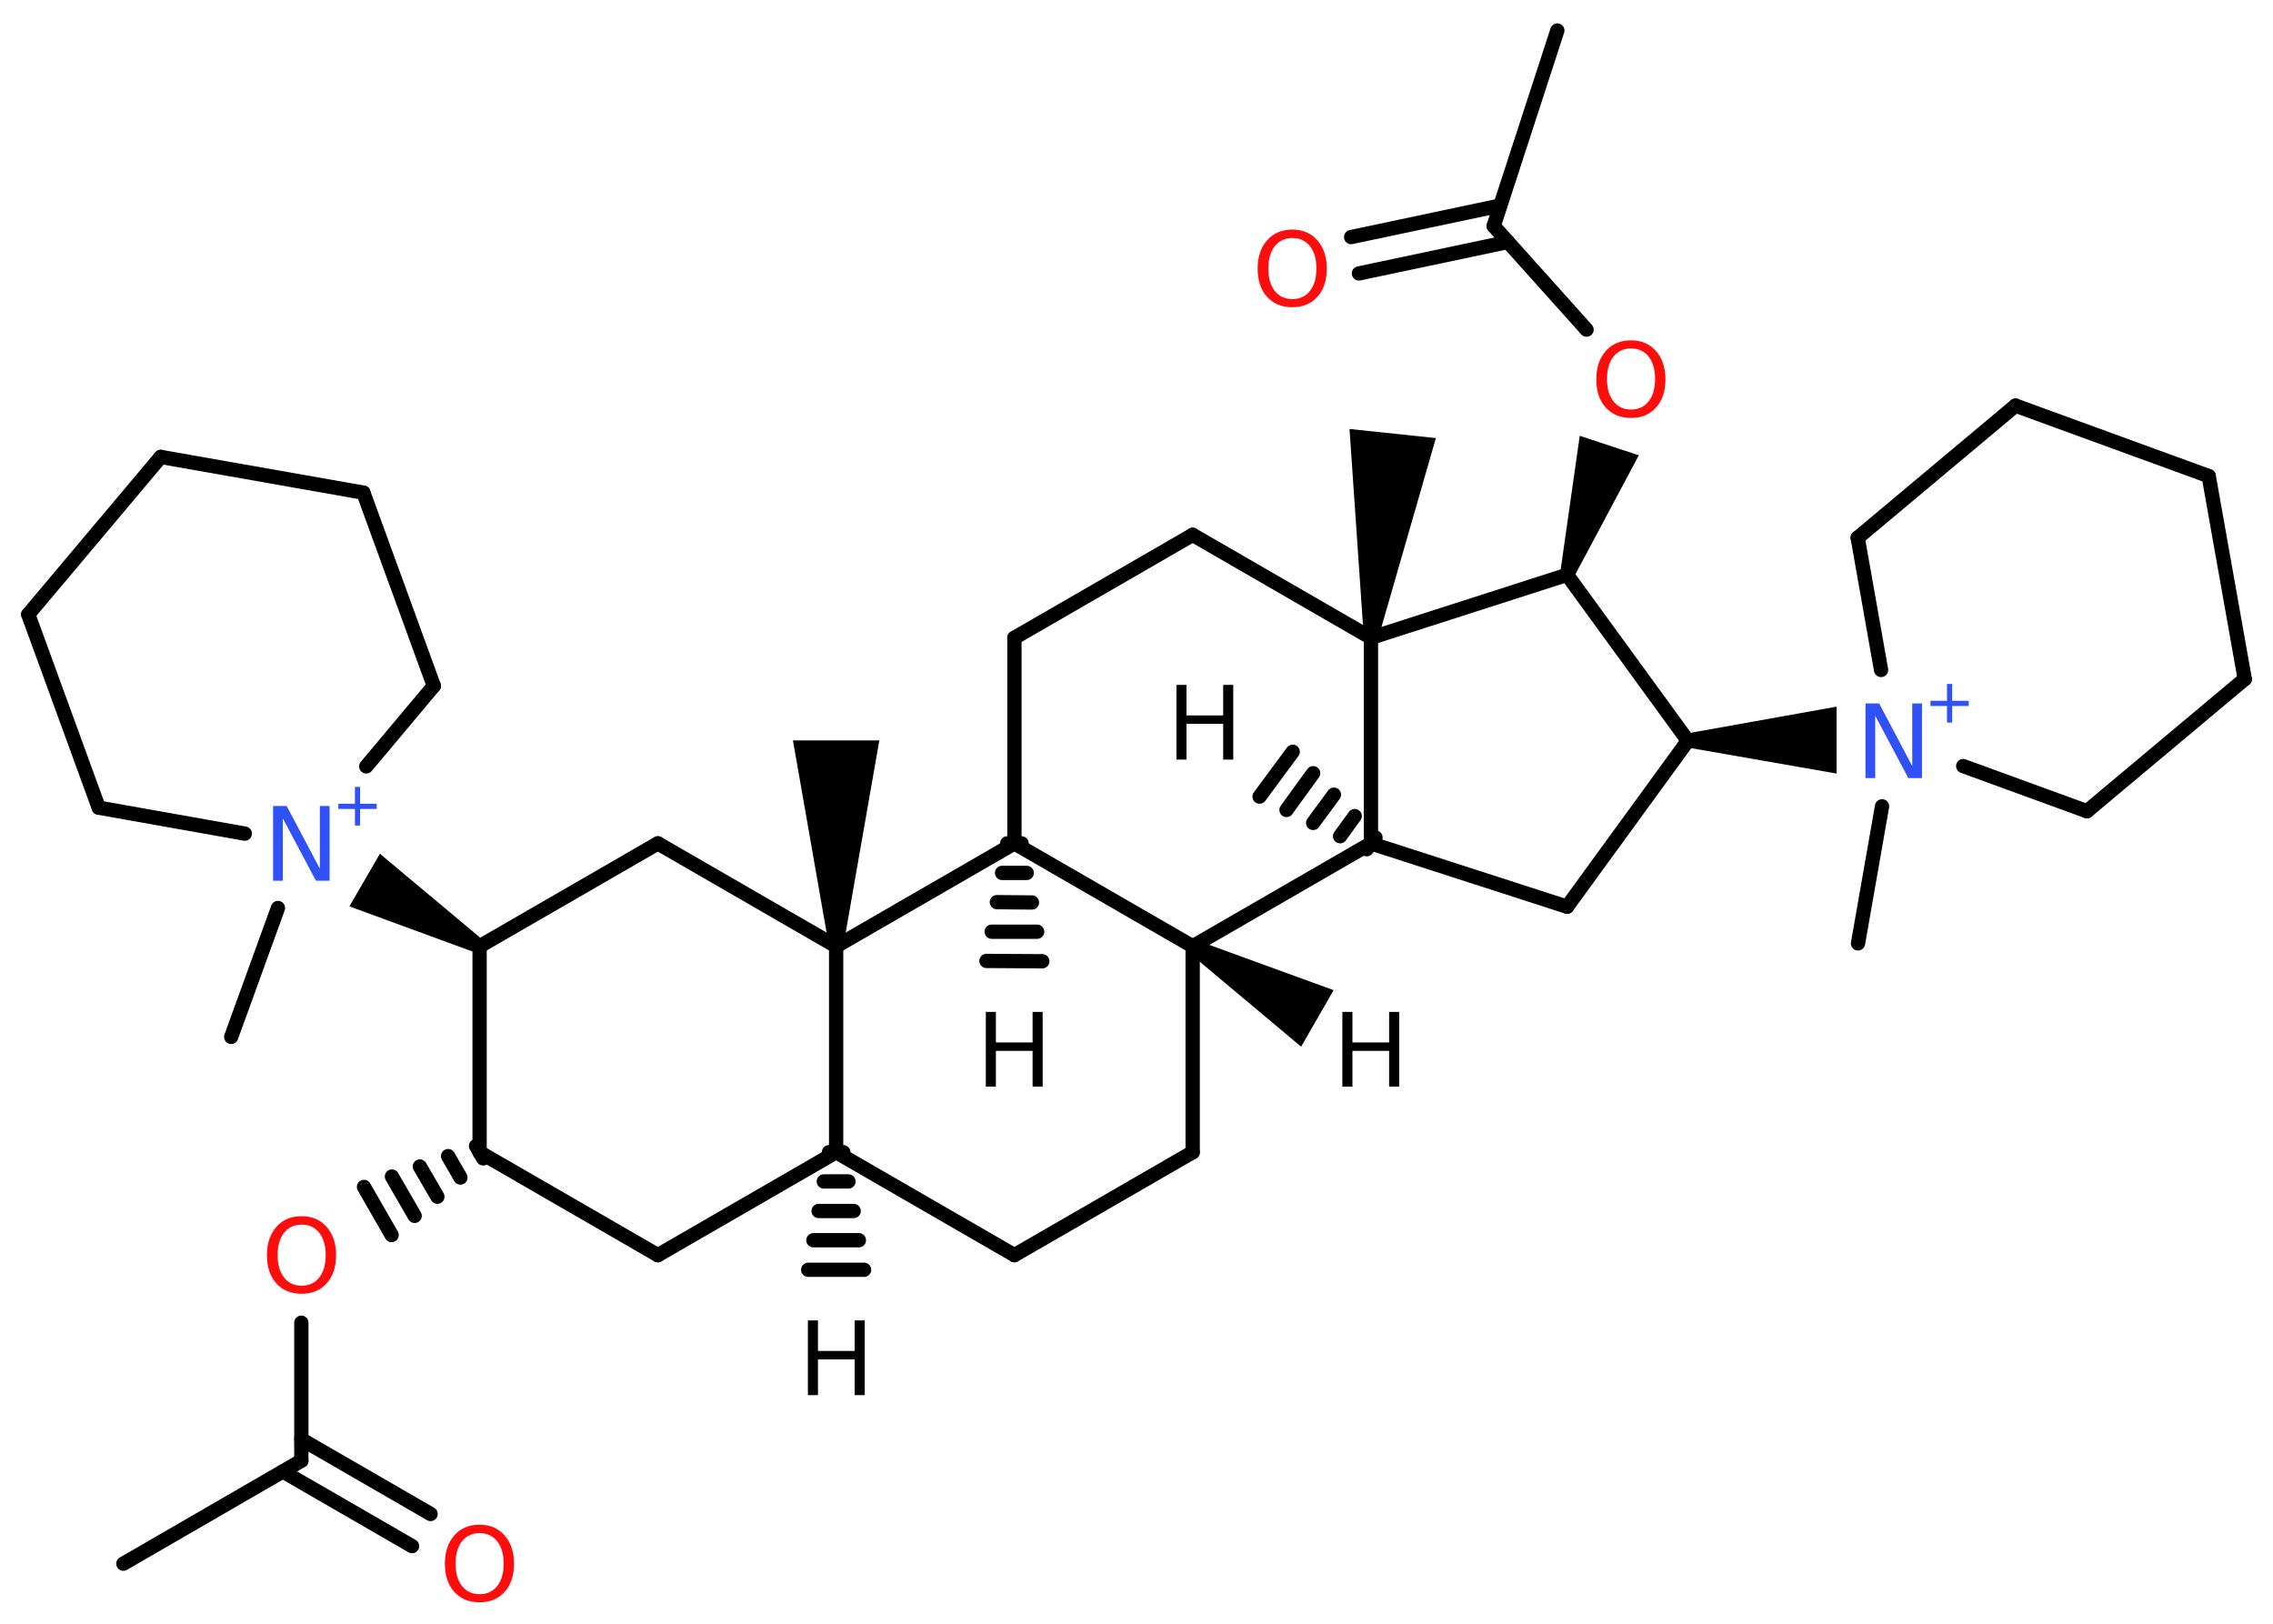 <?xml version='1.0' encoding='UTF-8'?>
<!DOCTYPE svg PUBLIC "-//W3C//DTD SVG 1.1//EN" "http://www.w3.org/Graphics/SVG/1.1/DTD/svg11.dtd">
<svg version='1.2' xmlns='http://www.w3.org/2000/svg' xmlns:xlink='http://www.w3.org/1999/xlink' width='70.0mm' height='50.0mm' viewBox='0 0 70.0 50.0'>
  <desc>Generated by the Chemistry Development Kit (http://github.com/cdk)</desc>
  <g stroke-linecap='round' stroke-linejoin='round' stroke='#000000' stroke-width='.44' fill='#000000'>
    <rect x='.0' y='.0' width='70.0' height='50.0' fill='#FFFFFF' stroke='none'/>
    <g id='mol1' class='mol'>
      <g id='mol1bnd1' class='bond'>
        <line x1='42.09' y1='26.15' x2='42.36' y2='25.79'/>
        <line x1='41.27' y1='25.75' x2='41.72' y2='25.13'/>
        <line x1='40.44' y1='25.34' x2='41.08' y2='24.47'/>
        <line x1='39.62' y1='24.94' x2='40.44' y2='23.81'/>
        <line x1='38.79' y1='24.53' x2='39.81' y2='23.15'/>
      </g>
      <line id='mol1bnd2' class='bond' x1='42.22' y1='25.97' x2='48.26' y2='27.92'/>
      <line id='mol1bnd3' class='bond' x1='48.26' y1='27.92' x2='51.98' y2='22.81'/>
      <line id='mol1bnd4' class='bond' x1='51.98' y1='22.81' x2='48.26' y2='17.7'/>
      <path id='mol1bnd5' class='bond' d='M48.05 17.63l.42 .14l2.0 -3.75l-.91 -.3l-.91 -.3z' stroke='none'/>
      <line id='mol1bnd6' class='bond' x1='48.86' y1='10.15' x2='46.0' y2='6.96'/>
      <line id='mol1bnd7' class='bond' x1='46.0' y1='6.96' x2='47.96' y2='.94'/>
      <g id='mol1bnd8' class='bond'>
        <line x1='46.44' y1='7.45' x2='41.85' y2='8.42'/>
        <line x1='46.2' y1='6.33' x2='41.61' y2='7.3'/>
      </g>
      <line id='mol1bnd9' class='bond' x1='48.26' y1='17.7' x2='42.22' y2='19.64'/>
      <line id='mol1bnd10' class='bond' x1='42.22' y1='25.97' x2='42.22' y2='19.64'/>
      <path id='mol1bnd11' class='bond' d='M42.0 19.62l.44 .05l1.78 -6.18l-1.33 -.14l-1.33 -.14z' stroke='none'/>
      <line id='mol1bnd12' class='bond' x1='42.22' y1='19.64' x2='36.73' y2='16.47'/>
      <line id='mol1bnd13' class='bond' x1='36.73' y1='16.47' x2='31.24' y2='19.64'/>
      <line id='mol1bnd14' class='bond' x1='31.24' y1='19.64' x2='31.24' y2='25.97'/>
      <g id='mol1bnd15' class='bond'>
        <line x1='31.46' y1='25.97' x2='31.02' y2='25.97'/>
        <line x1='31.62' y1='26.88' x2='30.86' y2='26.88'/>
        <line x1='31.78' y1='27.79' x2='30.7' y2='27.78'/>
        <line x1='31.94' y1='28.69' x2='30.54' y2='28.69'/>
        <line x1='32.1' y1='29.6' x2='30.38' y2='29.59'/>
      </g>
      <line id='mol1bnd16' class='bond' x1='31.24' y1='25.97' x2='36.73' y2='29.14'/>
      <line id='mol1bnd17' class='bond' x1='42.22' y1='25.97' x2='36.73' y2='29.14'/>
      <path id='mol1bnd18' class='bond' d='M36.84 28.95l-.22 .39l3.45 2.89l.5 -.87l.5 -.87z' stroke='none'/>
      <line id='mol1bnd19' class='bond' x1='36.73' y1='29.14' x2='36.73' y2='35.48'/>
      <line id='mol1bnd20' class='bond' x1='36.73' y1='35.48' x2='31.24' y2='38.65'/>
      <line id='mol1bnd21' class='bond' x1='31.24' y1='38.65' x2='25.75' y2='35.48'/>
      <g id='mol1bnd22' class='bond'>
        <line x1='25.97' y1='35.48' x2='25.53' y2='35.48'/>
        <line x1='26.13' y1='36.38' x2='25.37' y2='36.38'/>
        <line x1='26.29' y1='37.29' x2='25.21' y2='37.29'/>
        <line x1='26.45' y1='38.19' x2='25.05' y2='38.19'/>
        <line x1='26.61' y1='39.1' x2='24.89' y2='39.1'/>
      </g>
      <line id='mol1bnd23' class='bond' x1='25.75' y1='35.48' x2='20.26' y2='38.65'/>
      <line id='mol1bnd24' class='bond' x1='20.26' y1='38.65' x2='14.77' y2='35.48'/>
      <g id='mol1bnd25' class='bond'>
        <line x1='14.88' y1='35.67' x2='14.66' y2='35.29'/>
        <line x1='14.18' y1='36.26' x2='13.8' y2='35.6'/>
        <line x1='13.47' y1='36.85' x2='12.93' y2='35.92'/>
        <line x1='12.77' y1='37.44' x2='12.07' y2='36.23'/>
        <line x1='12.06' y1='38.03' x2='11.21' y2='36.55'/>
      </g>
      <line id='mol1bnd26' class='bond' x1='9.28' y1='40.73' x2='9.28' y2='44.98'/>
      <line id='mol1bnd27' class='bond' x1='9.28' y1='44.98' x2='3.8' y2='48.15'/>
      <g id='mol1bnd28' class='bond'>
        <line x1='9.28' y1='44.32' x2='13.26' y2='46.62'/>
        <line x1='8.71' y1='45.31' x2='12.69' y2='47.61'/>
      </g>
      <line id='mol1bnd29' class='bond' x1='14.77' y1='35.48' x2='14.77' y2='29.14'/>
      <line id='mol1bnd30' class='bond' x1='14.77' y1='29.14' x2='20.26' y2='25.97'/>
      <line id='mol1bnd31' class='bond' x1='20.26' y1='25.97' x2='25.75' y2='29.14'/>
      <line id='mol1bnd32' class='bond' x1='31.24' y1='25.97' x2='25.75' y2='29.14'/>
      <line id='mol1bnd33' class='bond' x1='25.75' y1='35.48' x2='25.75' y2='29.14'/>
      <path id='mol1bnd34' class='bond' d='M25.53 29.14h.44l1.11 -6.34h-1.33h-1.33z' stroke='none'/>
      <path id='mol1bnd35' class='bond' d='M14.66 29.34l.22 -.39l-3.18 -2.66l-.47 .81l-.47 .81z' stroke='none'/>
      <line id='mol1bnd36' class='bond' x1='8.56' y1='27.96' x2='7.12' y2='31.93'/>
      <line id='mol1bnd37' class='bond' x1='11.28' y1='23.6' x2='13.36' y2='21.12'/>
      <line id='mol1bnd38' class='bond' x1='13.36' y1='21.12' x2='11.19' y2='15.17'/>
      <line id='mol1bnd39' class='bond' x1='11.19' y1='15.17' x2='4.95' y2='14.07'/>
      <line id='mol1bnd40' class='bond' x1='4.95' y1='14.07' x2='.87' y2='18.92'/>
      <line id='mol1bnd41' class='bond' x1='.87' y1='18.92' x2='3.04' y2='24.87'/>
      <line id='mol1bnd42' class='bond' x1='7.54' y1='25.67' x2='3.04' y2='24.87'/>
      <path id='mol1bnd43' class='bond' d='M51.98 22.58v.44l4.58 .8v-1.03v-1.03z' stroke='none'/>
      <line id='mol1bnd44' class='bond' x1='57.96' y1='24.83' x2='57.22' y2='29.05'/>
      <line id='mol1bnd45' class='bond' x1='57.93' y1='20.63' x2='57.21' y2='16.56'/>
      <line id='mol1bnd46' class='bond' x1='57.21' y1='16.56' x2='62.07' y2='12.49'/>
      <line id='mol1bnd47' class='bond' x1='62.07' y1='12.49' x2='68.02' y2='14.66'/>
      <line id='mol1bnd48' class='bond' x1='68.02' y1='14.66' x2='69.13' y2='20.91'/>
      <line id='mol1bnd49' class='bond' x1='69.13' y1='20.91' x2='64.27' y2='24.98'/>
      <line id='mol1bnd50' class='bond' x1='60.46' y1='23.59' x2='64.27' y2='24.98'/>
      <path id='mol1atm1' class='atom' d='M36.23 21.09h.31v.94h1.13v-.94h.31v2.3h-.31v-1.1h-1.13v1.1h-.31v-2.3z' stroke='none'/>
      <path id='mol1atm6' class='atom' d='M50.23 10.73q-.34 .0 -.54 .25q-.2 .25 -.2 .69q.0 .44 .2 .69q.2 .25 .54 .25q.34 .0 .54 -.25q.2 -.25 .2 -.69q.0 -.44 -.2 -.69q-.2 -.25 -.54 -.25zM50.23 10.48q.48 .0 .77 .33q.29 .33 .29 .87q.0 .55 -.29 .87q-.29 .32 -.77 .32q-.49 .0 -.78 -.32q-.29 -.32 -.29 -.87q.0 -.54 .29 -.87q.29 -.33 .78 -.33z' stroke='none' fill='#FF0D0D'/>
      <path id='mol1atm9' class='atom' d='M39.8 7.33q-.34 .0 -.54 .25q-.2 .25 -.2 .69q.0 .44 .2 .69q.2 .25 .54 .25q.34 .0 .54 -.25q.2 -.25 .2 -.69q.0 -.44 -.2 -.69q-.2 -.25 -.54 -.25zM39.8 7.07q.48 .0 .77 .33q.29 .33 .29 .87q.0 .55 -.29 .87q-.29 .32 -.77 .32q-.49 .0 -.78 -.32q-.29 -.32 -.29 -.87q.0 -.54 .29 -.87q.29 -.33 .78 -.33z' stroke='none' fill='#FF0D0D'/>
      <path id='mol1atm15' class='atom' d='M30.36 31.16h.31v.94h1.13v-.94h.31v2.3h-.31v-1.1h-1.13v1.1h-.31v-2.3z' stroke='none'/>
      <path id='mol1atm17' class='atom' d='M41.34 31.16h.31v.94h1.13v-.94h.31v2.3h-.31v-1.1h-1.13v1.1h-.31v-2.3z' stroke='none'/>
      <path id='mol1atm21' class='atom' d='M24.88 40.66h.31v.94h1.13v-.94h.31v2.3h-.31v-1.1h-1.13v1.1h-.31v-2.3z' stroke='none'/>
      <path id='mol1atm24' class='atom' d='M9.29 37.71q-.34 .0 -.54 .25q-.2 .25 -.2 .69q.0 .44 .2 .69q.2 .25 .54 .25q.34 .0 .54 -.25q.2 -.25 .2 -.69q.0 -.44 -.2 -.69q-.2 -.25 -.54 -.25zM9.29 37.45q.48 .0 .77 .33q.29 .33 .29 .87q.0 .55 -.29 .87q-.29 .32 -.77 .32q-.49 .0 -.78 -.32q-.29 -.32 -.29 -.87q.0 -.54 .29 -.87q.29 -.33 .78 -.33z' stroke='none' fill='#FF0D0D'/>
      <path id='mol1atm27' class='atom' d='M14.77 47.21q-.34 .0 -.54 .25q-.2 .25 -.2 .69q.0 .44 .2 .69q.2 .25 .54 .25q.34 .0 .54 -.25q.2 -.25 .2 -.69q.0 -.44 -.2 -.69q-.2 -.25 -.54 -.25zM14.77 46.95q.48 .0 .77 .33q.29 .33 .29 .87q.0 .55 -.29 .87q-.29 .32 -.77 .32q-.49 .0 -.78 -.32q-.29 -.32 -.29 -.87q.0 -.54 .29 -.87q.29 -.33 .78 -.33z' stroke='none' fill='#FF0D0D'/>
      <g id='mol1atm32' class='atom'>
        <path d='M8.41 24.82h.42l1.02 1.93v-1.93h.3v2.3h-.42l-1.02 -1.92v1.92h-.3v-2.3z' stroke='none' fill='#3050F8'/>
        <path d='M11.09 24.23v.52h.51v.16h-.51v.51h-.16v-.51h-.51v-.16h.51v-.52h.16z' stroke='none' fill='#3050F8'/>
      </g>
      <g id='mol1atm39' class='atom'>
        <path d='M57.45 21.66h.42l1.02 1.93v-1.93h.3v2.3h-.42l-1.02 -1.92v1.92h-.3v-2.3z' stroke='none' fill='#3050F8'/>
        <path d='M60.12 21.06v.52h.51v.16h-.51v.51h-.16v-.51h-.51v-.16h.51v-.52h.16z' stroke='none' fill='#3050F8'/>
      </g>
    </g>
  </g>
</svg>
